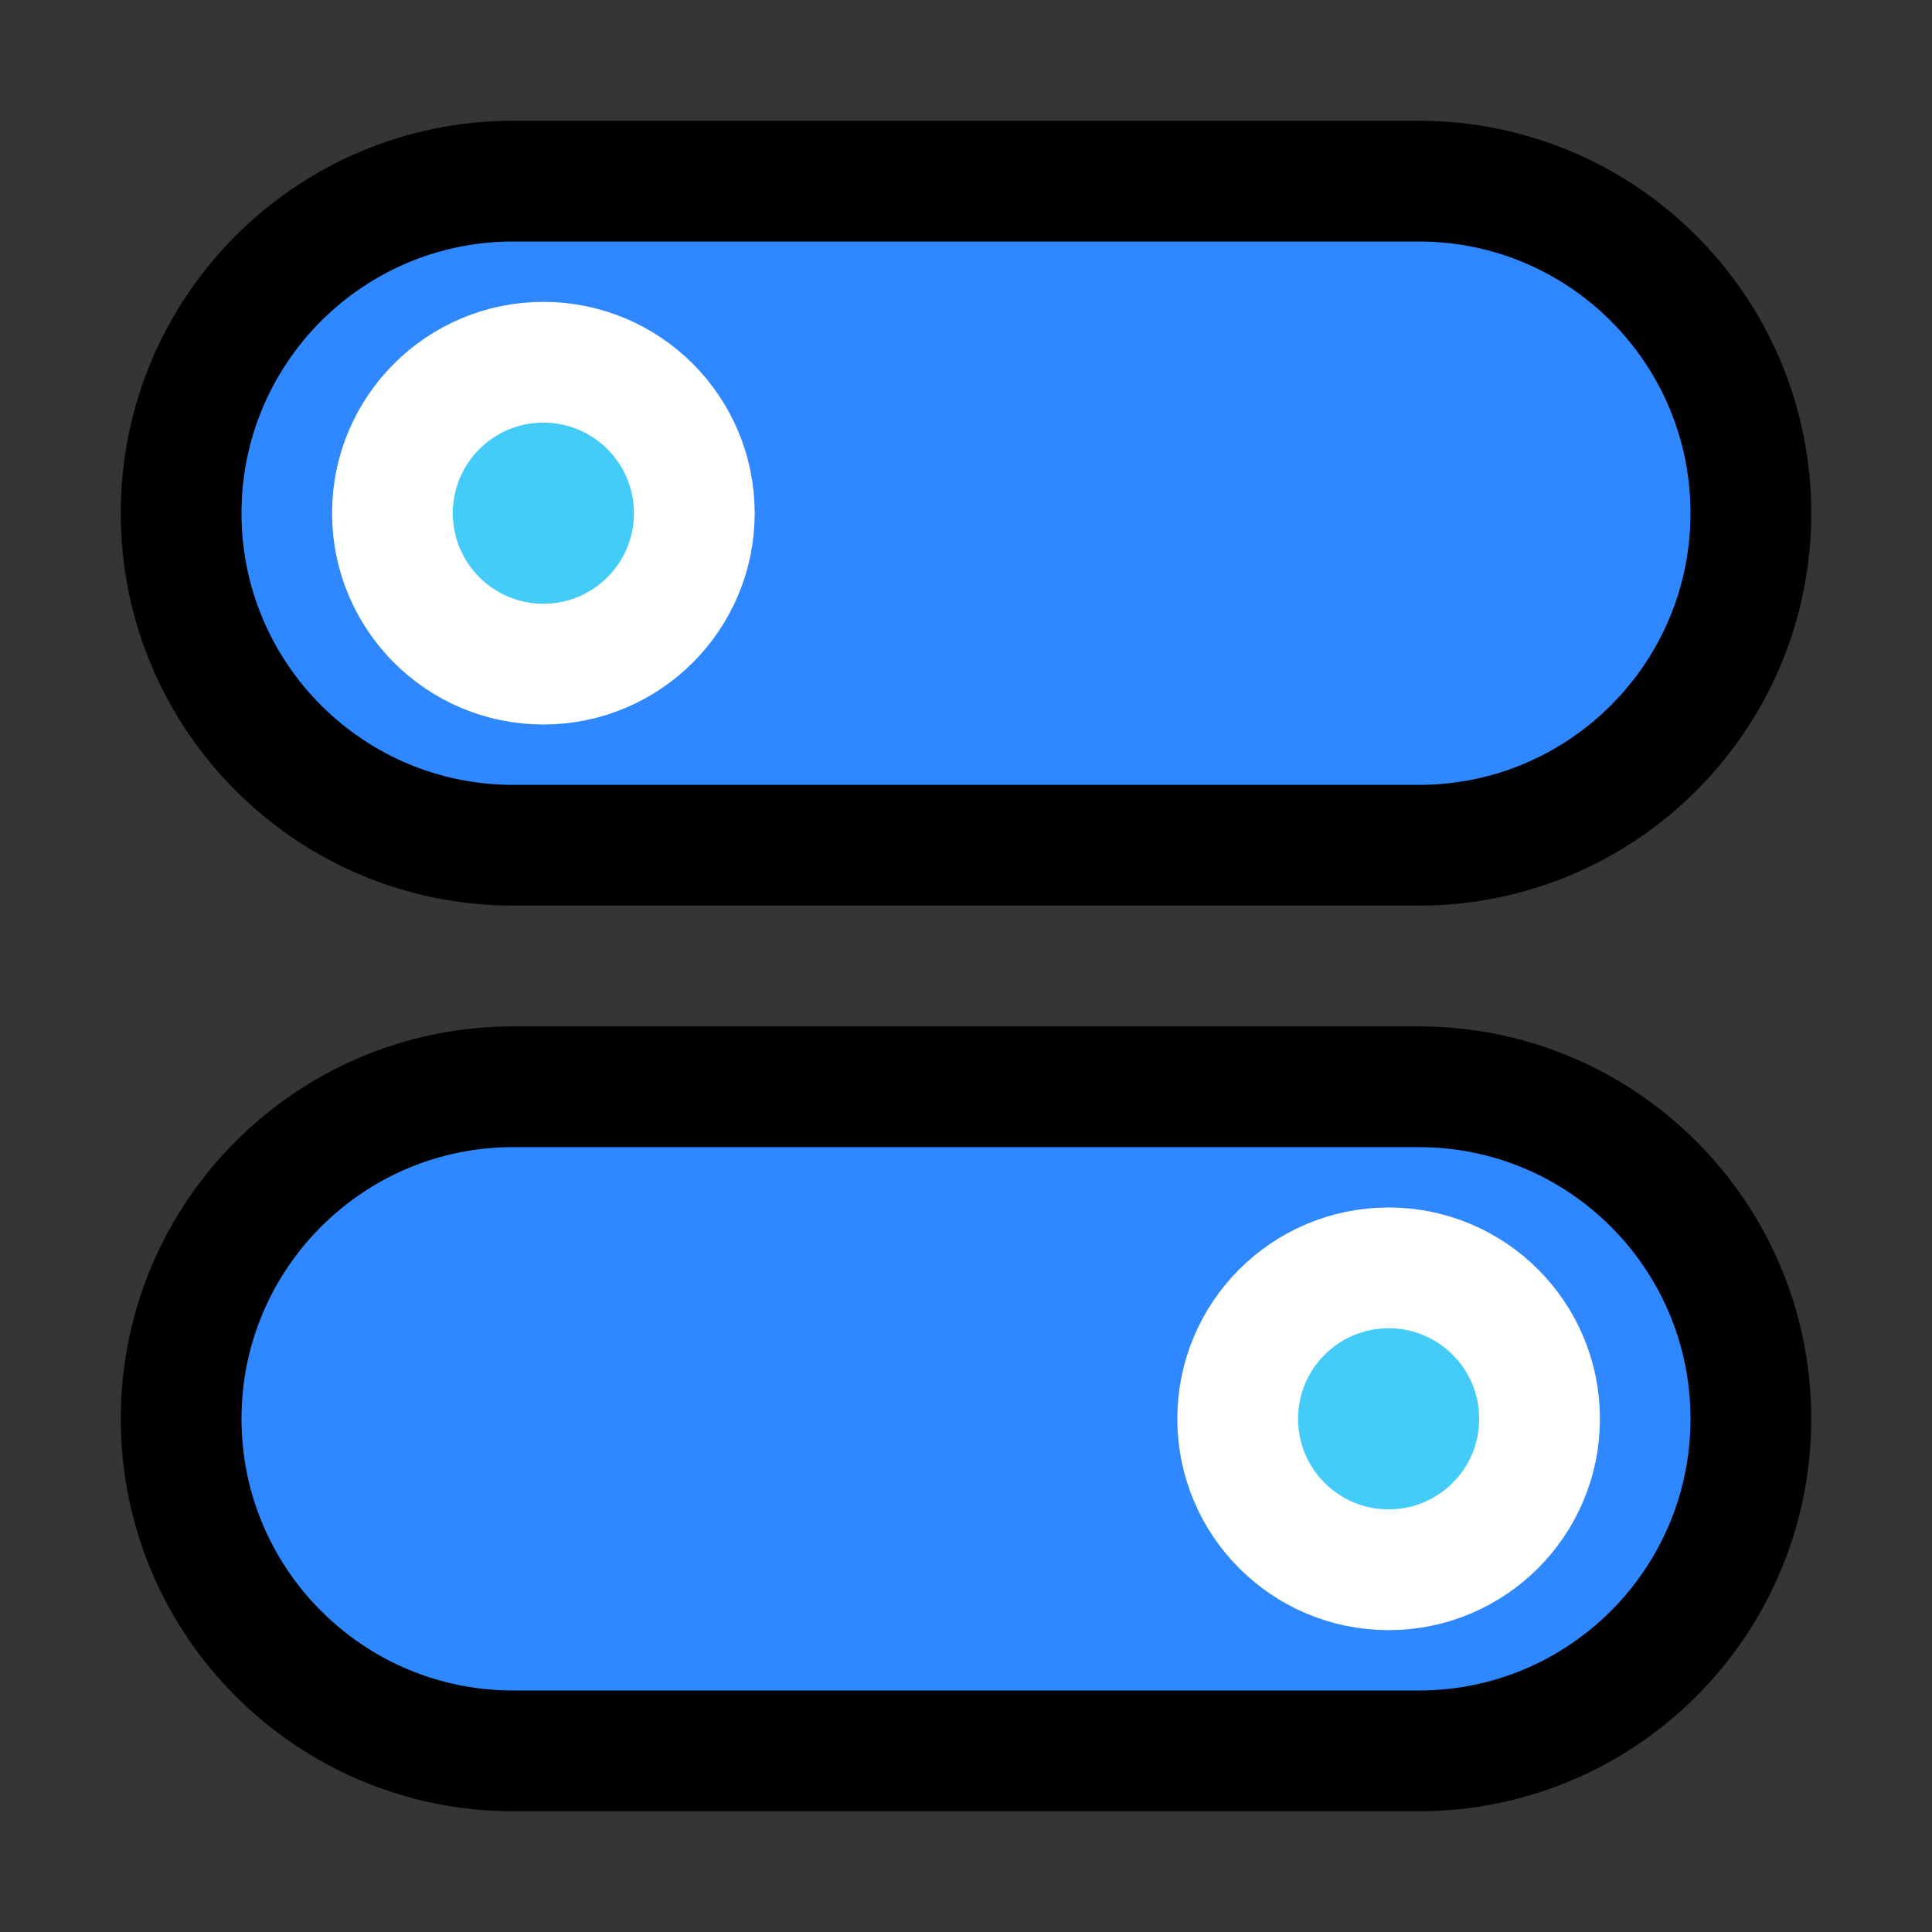 <svg width="64" height="64" viewBox="0 0 64 64" fill="none" xmlns="http://www.w3.org/2000/svg">
<rect x="0" y="0" width="64" height="64" fill="#333333" stroke="none"/>
<rect width="64" height="64" fill="white" fill-opacity="0.01"/>
<path d="M6 17C6 10.925 10.925 6 17 6H41.286H47C53.075 6 58 10.925 58 17C58 23.075 53.075 28 47 28H41.286H17C10.925 28 6 23.075 6 17Z" fill="#2F88FF" stroke="black" stroke-width="4" stroke-linecap="round" stroke-linejoin="round"/>
<path d="M6 47C6 40.925 10.925 36 17 36H41.286H47C53.075 36 58 40.925 58 47C58 53.075 53.075 58 47 58H41.286H17C10.925 58 6 53.075 6 47Z" fill="#2F88FF" stroke="black" stroke-width="4" stroke-linecap="round" stroke-linejoin="round"/>
<circle cx="18" cy="17" r="5" fill="#43CCF8" stroke="white" stroke-width="4" stroke-linecap="round" stroke-linejoin="round"/>
<circle cx="46" cy="47" r="5" fill="#43CCF8" stroke="white" stroke-width="4" stroke-linecap="round" stroke-linejoin="round"/>
</svg>
